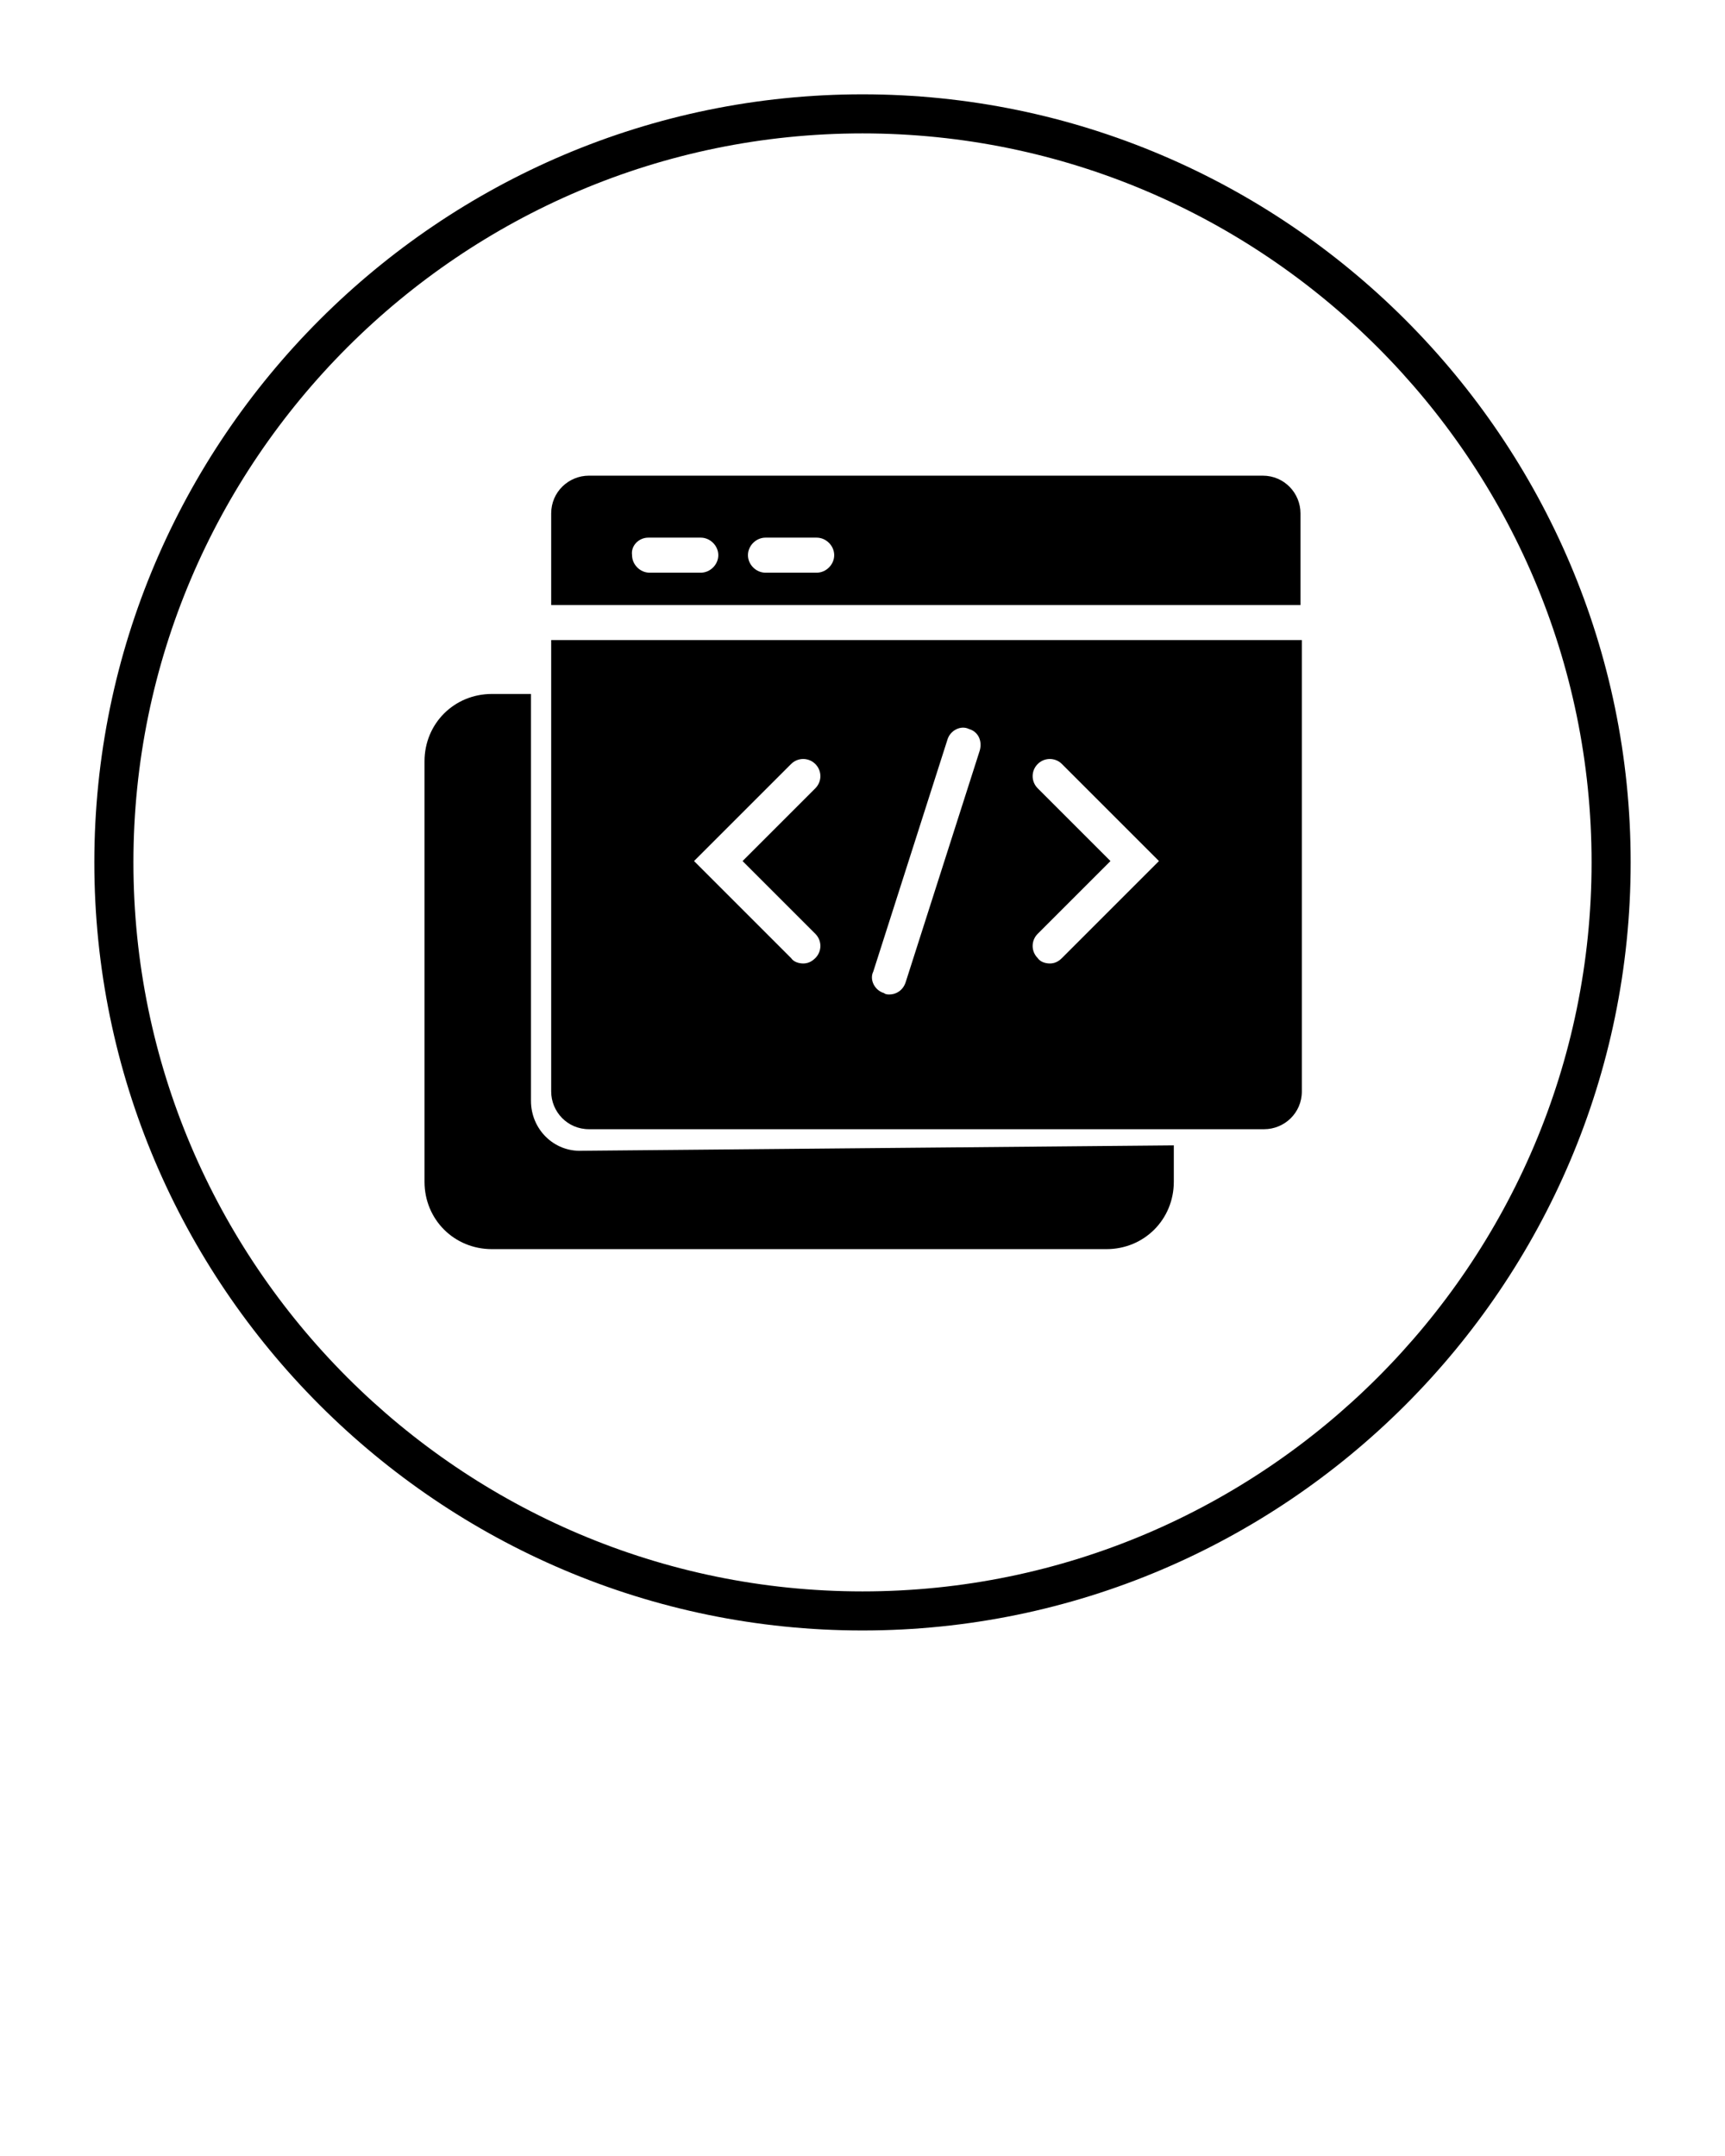 <svg xmlns="http://www.w3.org/2000/svg" version="1.1" x="0px" y="0px" viewBox="0 0 128 160"
     style="enable-background:new 0 0 128 128;" xml:space="preserve"><g><g><g><path d="M96.5,44.9v-6.8c0-1.5-1.2-2.8-2.8-2.8H43.7c-1.5,0-2.8,1.2-2.8,2.8v6.8H96.5z M56.8,39.9h3.8     c0.7,0,1.3,0.6,1.3,1.3c0,0.7-0.6,1.3-1.3,1.3h-3.8c-0.7,0-1.3-0.6-1.3-1.3C55.5,40.5,56.1,39.9,56.8,39.9z M48.1,39.9H52     c0.7,0,1.3,0.6,1.3,1.3c0,0.7-0.6,1.3-1.3,1.3h-3.8c-0.7,0-1.3-0.6-1.3-1.3C46.8,40.5,47.4,39.9,48.1,39.9z"/><path
        d="M40.9,47.5V81c0,1.5,1.2,2.8,2.8,2.8h50.1c1.5,0,2.8-1.2,2.8-2.8V47.5H40.9z M60.5,69.3     c0.5,0.5,0.5,1.3,0,1.8c-0.3,0.3-0.6,0.4-0.9,0.4s-0.7-0.1-0.9-0.4l-7.2-7.2l7.2-7.2c0.5-0.5,1.3-0.5,1.8,0     c0.5,0.5,0.5,1.3,0,1.8l-5.4,5.4L60.5,69.3z M72.7,55.7l-5.5,17.2c-0.2,0.6-0.7,0.9-1.2,0.9c-0.1,0-0.3,0-0.4-0.1     c-0.7-0.2-1.1-1-0.8-1.6l5.5-17.2c0.2-0.7,1-1.1,1.6-0.8C72.6,54.3,72.9,55,72.7,55.7z M78.8,71.1c-0.3,0.3-0.6,0.4-0.9,0.4     s-0.7-0.1-0.9-0.4c-0.5-0.5-0.5-1.3,0-1.8l5.4-5.4l-5.4-5.4c-0.5-0.5-0.5-1.3,0-1.8c0.5-0.5,1.3-0.5,1.8,0l7.2,7.2L78.8,71.1z"/></g><path
        d="M87.1,85v2.7c0,2.8-2.2,5-5,5H36.5c-2.8,0-5-2.2-5-5V56.5c0-2.8,2.2-5,5-5h2.9v30.2    c0,2.1,1.7,3.8,3.8,3.7L87.1,85z"/></g><path
        d="M64,121C32.6,121,7,95.4,7,64S32.6,7,64,7s57,25.6,57,57S95.4,121,64,121z M64,9.9   C34.2,9.9,9.9,34.2,9.9,64s24.3,54.1,54.1,54.1s54.1-24.3,54.1-54.1S93.8,9.9,64,9.9z"/></g>
</svg>